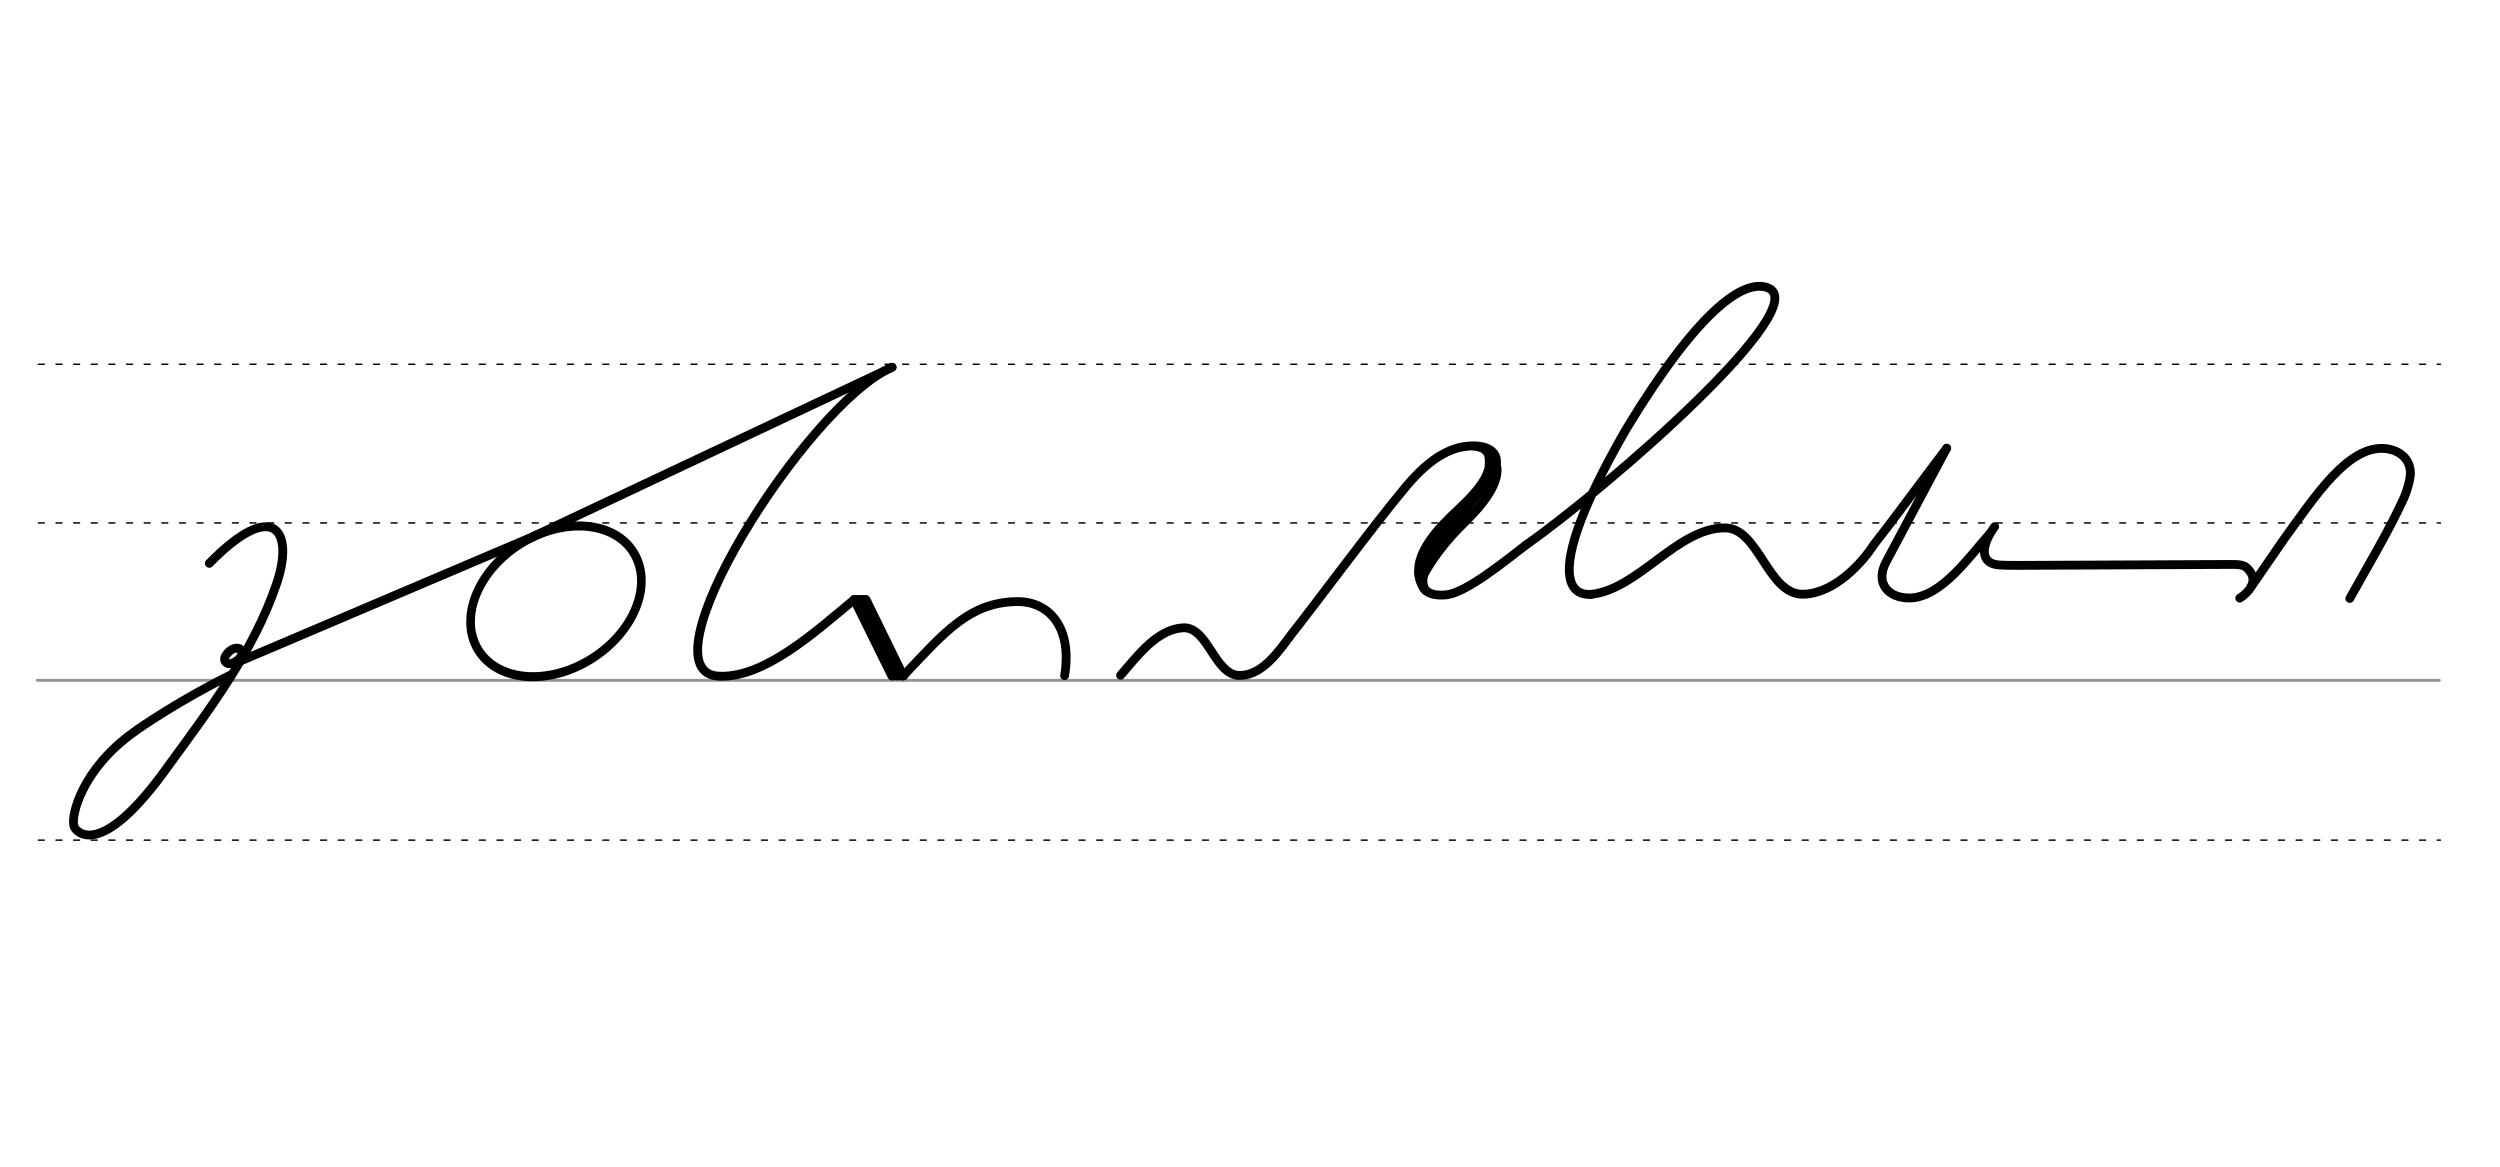 <svg height="210mm" viewBox="0 0 1594.5 744.1" width="450mm" xmlns="http://www.w3.org/2000/svg">
 <g fill="none" stroke-linecap="round">
  <g transform="translate(0 -308.268)">
   <path d="m23.8 742.2h1532" stroke="#969696" stroke-width="1.875"/>
   <g stroke="#000" stroke-dasharray="3.75 7.5" stroke-miterlimit="2" stroke-width=".938">
    <path d="m24.5 844.1h1532"/>
    <path d="m24.5 641.8h1532"/>
    <path d="m24.5 540.6h1532"/>
   </g>
  </g>
  <g stroke="#000">
   <path d="m947.9 287.6c14.5 10.1 4.3 27.8-12.4 44.2-14.4 14-23.4 26.4-29.5 38.7" stroke-width="5.625"/>
   <path d="m947.9 287.6c.8-1.1 3.9 6.1.7 14.2-3.2 8.4-12.8 17.8-18.3 22.9-10.8 10.1-30.6 29-24.3 45.7" stroke-width="5.625"/>
   <g stroke-width="2.812">
    <path d="m939.3 285.8c11.3 1.3 8.8 6.5 9.1 11"/>
    <path d="m911.1 363.1c-2.7 4.9-3.8 12 2.3 14.5"/>
    <path d="m903.4 364.5c-.1 5.7 2.9 11.5 4.9 13.1"/>
   </g>
   <g stroke-linejoin="round">
    <g stroke-width="5.625">
     <path d="m973.1 347.7c53.7-37.8 186-153.3 154-164.3-14.6-5-42.6 12.2-89.8 90.1-31.2 54-39.5 83.7-35.5 97 1.9 6.3 6.5 8.9 12.7 8.6"/>
     <path d="m714.7 430.7c10.6-12.1 23.1-29.4 40-30.3 16-.6 19.9 30.7 36.3 30.4 14.5-.3 24.7-15.6 32.8-26.4 13.3-16.6 53.4-70.9 73.4-94.6 7.3-8.6 15.1-16 23.7-20.5 2.7-1.5 5.6-2.6 8.5-3.5 2.5-.7 5-1.1 7.3-1.3 15.4-1.4 25.4 7.1 10.3 25.8-27.4 33.8-45.5 50.2-39.4 63.9 2.1 4.7 8 5.8 14.9 5.2 12.7-1.4 37.2-21.4 50.6-31.7"/>
     <path d="m1241.6 285.9-38.7 72.6c-7.2 13.6 1.6 23.1 15.2 22.9 20.4-.4 38.5-27.3 50.9-40.9"/>
     <path d="m1428.5 381.5c5.4-3.3 11.7-10.5 6.5-17.1-2.6-3.3-4-4.5-11.9-4.4l-135 .6c-5.8 0-12.7.1-15.9-.7-9.6-2.4-7.9-13.2 0-24"/>
     <path d="m1435.9 374.1 20.8-30.2c20.3-27.9 41-60.1 64.8-57.8 10.5 1.2 16.5 8.2 15.8 17-.4 3.7-1.6 8.3-3.7 13.7-9.9 21.8-22.7 42.9-34.9 64.9"/>
     <path d="m147.3 430.4c-31.1 15.3-58 33.5-62.1 36.7-32.5 23.2-40.2 52.7-38 60 .9 3 16.3 22.9 59.8-38.1 26.9-36.9 54.6-73.4 69.3-116.4 11.5-33.2-1-56-42.8-13.3"/>
     <path d="m152.4 422 191.9-81.6"/>
    </g>
    <ellipse cx="141.973" cy="509" rx="58.397" ry="43.196" stroke-width="5.628" transform="matrix(.87 -.493 .454 .891 0 0)"/>
    <g stroke-width="5.625">
     <path d="m151.5 413.6c.6.1 1.1.2 1.6.4.1.1.3.2.4.2.8.6 1 1.6.6 3.2-.8 3.2-4.4 5-6.1 5.6-3.5 1.3-6.1-1.6-4.1-4.8 1.3-2 3.4-4.1 6-4.7.2 0 .4-.1.5-.1h.7c.5 0 1 .1 1.5.2"/>
     <path d="m544.8 382.4 31.4 48.6"/>
     <path d="m544.8 382.4 24 48.7"/>
     <path d="m552.4 382.5 23.8 48.6"/>
     <path d="m548.5 382.3 24 48.7"/>
    </g>
   </g>
   <path d="m545.2 381.4h7.1" stroke-width="3.75"/>
   <path d="m568.6 432h7.1" stroke-width="3.75"/>
   <g stroke-linejoin="round">
    <g stroke-width="5.625">
     <path d="m544.8 382.4c-25.7 21.4-57.1 49.6-85.4 48.9-53.5-.6 55-173.4 109.6-197.1"/>
     <path d="m576.2 431c26.6-28.3 42.2-46.5 71.6-47.3 22-.6 36.2 17.3 31.2 47.2"/>
     <path d="m568.9 234.3-228.7 107.8"/>
    </g>
    <path d="m1014.6 379.1c30.2-3.1 54.8-41.9 84.9-42.4 22.3-.9 27.7 42.8 50.6 42.3 20.2-.4 38.1-20.7 45.1-31.7 8.5-10.6 28.5-37.8 46.4-61.4" stroke-width="5.625"/>
   </g>
  </g>
 </g>
</svg>
